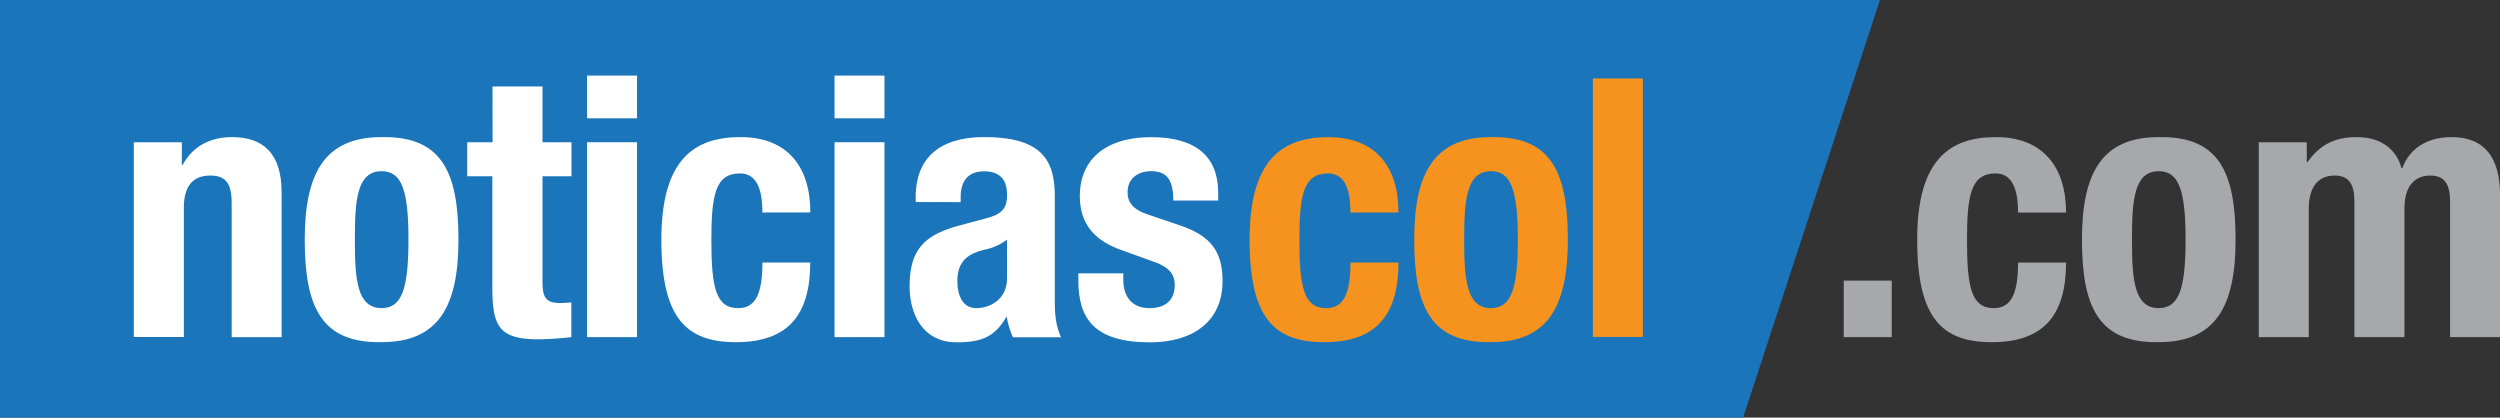 <svg id="Layer_1" data-name="Layer 1" xmlns="http://www.w3.org/2000/svg" viewBox="0 0 677.05 113.09"><rect x="0" y="0" width="677.05" height="113.09" fill="#333333" stroke="none"/><defs><style>.cls-1{fill:#1b75bb;}.cls-2{fill:#fff;}.cls-3{fill:#f6921e;}.cls-4{fill:#a6a8ab;}</style></defs><title>logo</title><polygon class="cls-1" points="0 0 0 113.09 472.07 113.09 509.12 0 0 0"/><path class="cls-2" d="M36.71,38.39h13v6.18h.2C52.71,39.37,57.51,37,63.3,37c8.53,0,13.44,4.51,13.44,15V91.17H63.21V54.77c0-5.39-1.77-7.36-5.79-7.36-4.81,0-7.16,2.94-7.16,8.73v35H36.71Z" transform="translate(-0.47 0.13)"/><path class="cls-2" d="M103.83,37c16.19-.29,20.8,9.32,20.8,27.77,0,18.05-5.39,27.76-20.8,27.76C87.64,92.84,83,83.22,83,64.78,83,46.73,88.42,37,103.83,37Zm0,46.31c5.49,0,7.26-5.3,7.26-18.54s-1.76-18.54-7.26-18.54c-6.67,0-7.26,7.75-7.26,18.54S97.15,83.32,103.83,83.32Z" transform="translate(-0.47 0.13)"/><path class="cls-2" d="M133.85,23.28h13.54V38.39h7.85v9.22h-7.85V76.16c0,4.22.89,5.78,4.81,5.78a28,28,0,0,0,3-.19v9.42a87,87,0,0,1-8.83.59c-10.6,0-12.56-3.34-12.56-13.93V47.61H127V38.39h6.87Z" transform="translate(-0.47 0.13)"/><path class="cls-2" d="M159.46,20.34H173V31.91H159.46Zm0,18.05H173V91.17H159.46Z" transform="translate(-0.47 0.13)"/><path class="cls-2" d="M206.95,57.42c0-5.1-1-10.59-6.08-10.59-6.67,0-7.75,5.89-7.75,18.05,0,13,1.27,18.44,7.26,18.44,4.61,0,6.57-3.73,6.57-12.36H219.9c0,13.83-5.69,21.58-20.11,21.58-13.54,0-20.21-6.57-20.21-27.76C179.58,43.1,188.41,37,201,37s18.93,7.85,18.93,20.4Z" transform="translate(-0.47 0.13)"/><path class="cls-2" d="M226.48,20.34H240V31.91H226.48Zm0,18.05H240V91.17H226.48Z" transform="translate(-0.47 0.13)"/><path class="cls-2" d="M248.46,54.58V53.3C248.46,41.13,256.8,37,267,37c16.09,0,19.13,6.67,19.13,16.19V81c0,5,.39,7.06,1.67,10.2h-13a20.92,20.92,0,0,1-1.67-5.5H273c-3.14,5.5-6.87,6.87-13.44,6.87-9.42,0-12.75-8-12.75-15.11,0-10,4-13.93,13.34-16.48l7.65-2.06c4-1.08,5.4-2.65,5.4-6.18,0-4-1.67-6.47-6.28-6.47-4.22,0-6.28,2.65-6.28,6.87v1.47Zm24.73,10.2a15.2,15.2,0,0,1-5.79,2.65c-5.49,1.18-7.65,3.83-7.65,8.53,0,4,1.47,7.36,5.1,7.36s8.34-2.26,8.34-8.14Z" transform="translate(-0.47 0.13)"/><path class="cls-2" d="M304.68,73.9v1.77c0,4.61,2.45,7.65,7.07,7.65,4.22,0,6.87-2.06,6.87-6.28,0-3.43-2.26-4.9-4.91-6l-9.52-3.44C296.73,65,292.9,60.37,292.9,52.91c0-8.63,5.59-15.89,19.43-15.89,12.26,0,18.05,5.49,18.05,15v2.16H318.22c0-5.4-1.57-7.95-6-7.95-3.43,0-6.38,1.86-6.38,5.69,0,2.65,1.28,4.71,5.89,6.18l8.14,2.75C328.42,63.7,331.56,68,331.56,76c0,11.09-8.24,16.58-19.62,16.58-15.3,0-19.43-6.57-19.43-16.78V73.9Z" transform="translate(-0.47 0.13)"/><path class="cls-3" d="M366.2,57.42c0-5.1-1-10.59-6.08-10.59-6.67,0-7.75,5.89-7.75,18.05,0,13,1.28,18.44,7.26,18.44,4.61,0,6.57-3.73,6.57-12.36h13c0,13.83-5.69,21.58-20.11,21.58-13.54,0-20.21-6.57-20.21-27.76,0-21.68,8.83-27.77,21.39-27.77s18.94,7.85,18.94,20.4Z" transform="translate(-0.47 0.13)"/><path class="cls-3" d="M404.27,37c16.19-.29,20.8,9.32,20.8,27.77,0,18.05-5.4,27.76-20.8,27.76-16.19.29-20.8-9.32-20.8-27.76C383.47,46.73,388.87,37,404.27,37Zm0,46.31c5.5,0,7.26-5.3,7.26-18.54s-1.76-18.54-7.26-18.54C397.6,46.24,397,54,397,64.78S397.6,83.32,404.27,83.32Z" transform="translate(-0.47 0.13)"/><path class="cls-3" d="M431.85,21.12h13.54v70H431.85Z" transform="translate(-0.47 0.13)"/><path class="cls-4" d="M512.79,75.87V91.17h-13V75.87Z" transform="translate(-0.47 0.13)"/><path class="cls-4" d="M547,57.42c0-5.1-1-10.59-6.08-10.59-6.67,0-7.75,5.89-7.75,18.05,0,13,1.27,18.44,7.26,18.44,4.61,0,6.57-3.73,6.57-12.36H560c0,13.83-5.69,21.58-20.11,21.58-13.54,0-20.21-6.57-20.21-27.76C519.66,43.1,528.49,37,541,37S560,44.86,560,57.42Z" transform="translate(-0.47 0.13)"/><path class="cls-4" d="M585.11,37c16.19-.29,20.8,9.32,20.8,27.77,0,18.05-5.39,27.76-20.8,27.76-16.19.29-20.8-9.32-20.8-27.76C564.3,46.73,569.7,37,585.11,37Zm0,46.31c5.49,0,7.26-5.3,7.26-18.54s-1.77-18.54-7.26-18.54c-6.67,0-7.26,7.75-7.26,18.54S578.43,83.32,585.11,83.32Z" transform="translate(-0.47 0.13)"/><path class="cls-4" d="M612.19,38.39h13v5.39h.2C628.77,39,632.89,37,638.68,37c6.28,0,10.69,2.94,12.17,8.44h.2c2.06-5.59,7-8.44,13.34-8.44,9,0,13.15,5.59,13.15,15.8V91.17H664V54.28c0-4.41-1.47-6.87-5.3-6.87-4.32,0-7.06,2.85-7.06,9V91.17H638.09V54.28c0-4.41-1.47-6.87-5.3-6.87-4.32,0-7.06,2.85-7.06,9V91.17H612.19Z" transform="translate(-0.47 0.13)"/></svg>